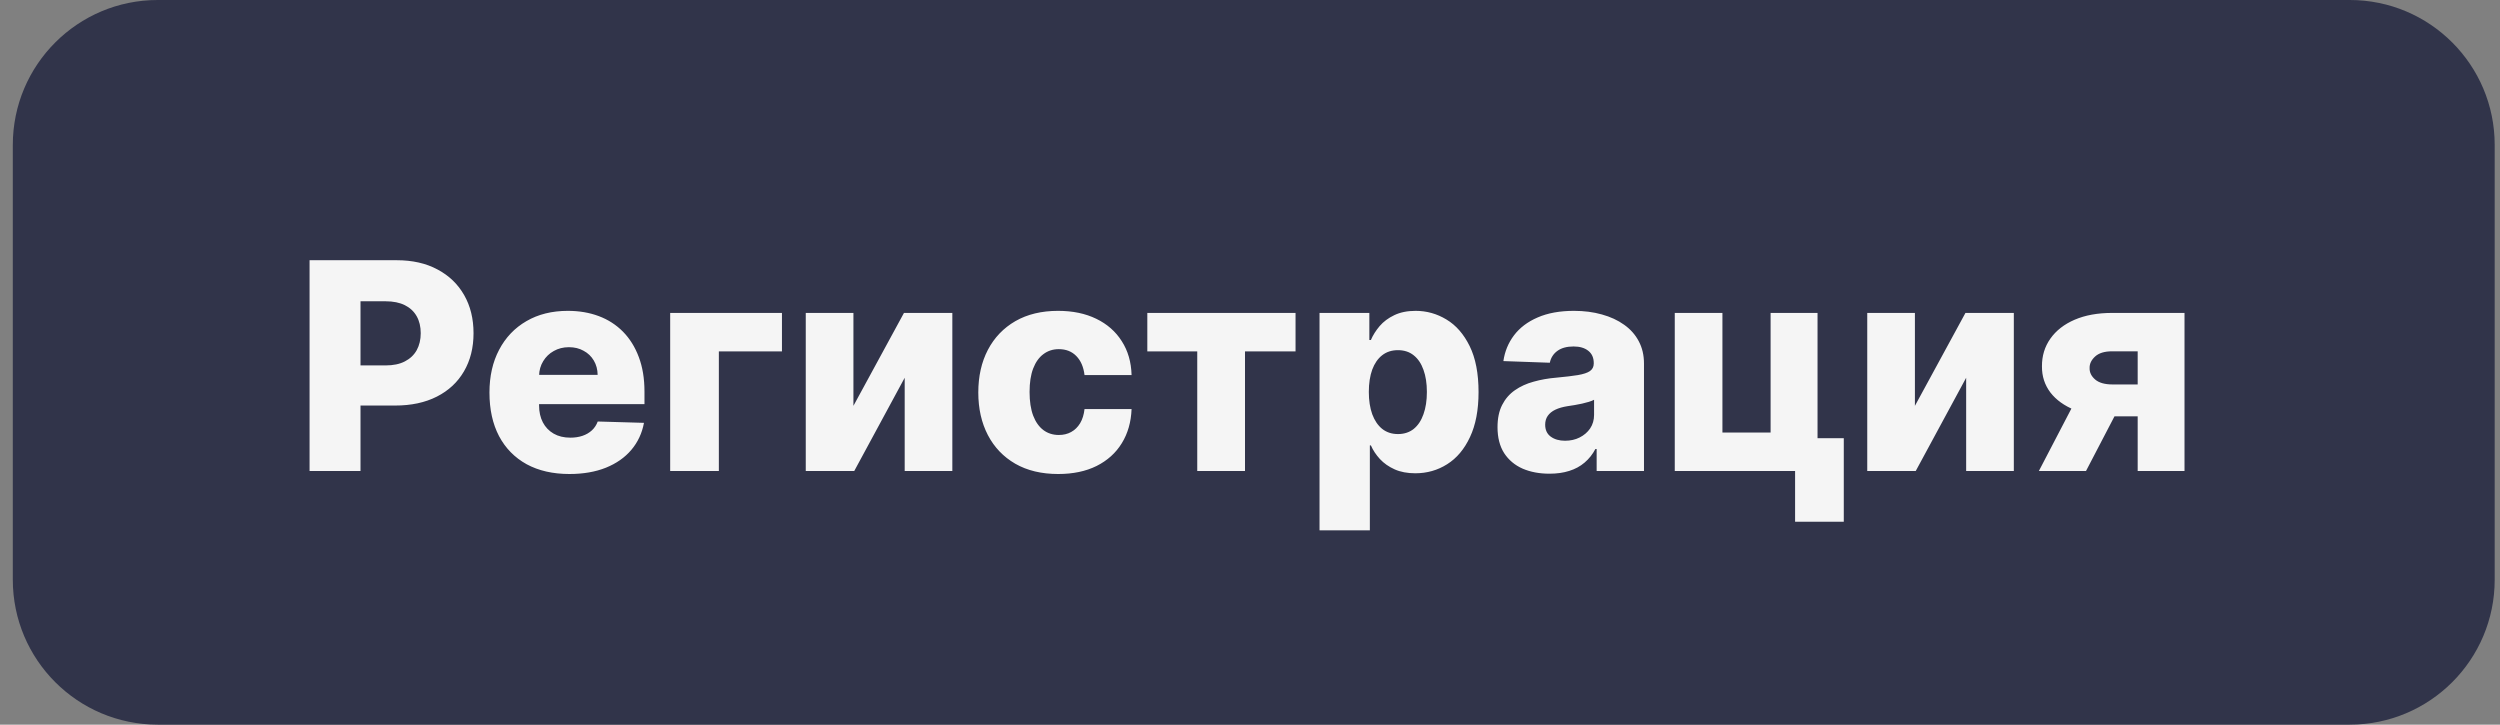 <svg width="138" height="40" viewBox="0 0 138 40" fill="none" xmlns="http://www.w3.org/2000/svg">
<rect x="0" y="0" width="138" height="40" fill="#808080" stroke="none"/>
<path d="M0.707 8C0.707 3.582 4.289 0 8.707 0H129.707C134.125 0 137.707 3.582 137.707 8V32C137.707 36.418 134.125 40 129.707 40H8.707C4.289 40 0.707 36.418 0.707 32V8Z" fill="#31344A"/>
<path d="M17.088 26V14.364H21.895C22.766 14.364 23.518 14.534 24.15 14.875C24.787 15.212 25.277 15.684 25.622 16.29C25.966 16.892 26.139 17.593 26.139 18.392C26.139 19.195 25.963 19.898 25.61 20.5C25.262 21.099 24.764 21.562 24.116 21.892C23.468 22.222 22.7 22.386 21.809 22.386H18.843V20.171H21.287C21.711 20.171 22.065 20.097 22.349 19.949C22.637 19.801 22.855 19.595 23.003 19.329C23.15 19.061 23.224 18.748 23.224 18.392C23.224 18.032 23.15 17.722 23.003 17.46C22.855 17.195 22.637 16.991 22.349 16.847C22.061 16.703 21.707 16.631 21.287 16.631H19.9V26H17.088ZM31.433 26.165C30.52 26.165 29.732 25.985 29.069 25.625C28.41 25.261 27.903 24.744 27.547 24.074C27.194 23.4 27.018 22.599 27.018 21.671C27.018 20.769 27.196 19.981 27.552 19.307C27.908 18.629 28.41 18.102 29.058 17.727C29.706 17.349 30.469 17.159 31.348 17.159C31.969 17.159 32.537 17.256 33.052 17.449C33.567 17.642 34.012 17.928 34.387 18.307C34.762 18.686 35.054 19.153 35.262 19.71C35.471 20.263 35.575 20.898 35.575 21.614V22.307H27.99V20.693H32.99C32.986 20.398 32.916 20.134 32.779 19.903C32.643 19.672 32.456 19.492 32.217 19.364C31.982 19.231 31.711 19.165 31.404 19.165C31.094 19.165 30.816 19.235 30.569 19.375C30.323 19.511 30.128 19.699 29.984 19.938C29.84 20.172 29.764 20.439 29.757 20.739V22.381C29.757 22.737 29.827 23.049 29.967 23.318C30.107 23.583 30.306 23.79 30.564 23.938C30.821 24.085 31.128 24.159 31.484 24.159C31.73 24.159 31.954 24.125 32.154 24.057C32.355 23.989 32.528 23.888 32.672 23.756C32.816 23.623 32.923 23.46 32.995 23.267L35.547 23.341C35.441 23.913 35.208 24.411 34.848 24.835C34.492 25.256 34.024 25.583 33.444 25.818C32.865 26.049 32.194 26.165 31.433 26.165ZM43.164 17.273V19.398H39.681V26H36.994V17.273H43.164ZM47.109 22.403L49.899 17.273H52.569V26H49.939V20.852L47.154 26H44.478V17.273H47.109V22.403ZM58.412 26.165C57.491 26.165 56.701 25.975 56.042 25.597C55.387 25.218 54.883 24.691 54.531 24.017C54.179 23.339 54.002 22.555 54.002 21.665C54.002 20.771 54.179 19.987 54.531 19.312C54.887 18.634 55.393 18.106 56.048 17.727C56.707 17.349 57.493 17.159 58.406 17.159C59.213 17.159 59.915 17.305 60.514 17.597C61.116 17.888 61.586 18.301 61.923 18.835C62.264 19.366 62.444 19.989 62.463 20.704H59.866C59.813 20.258 59.662 19.907 59.412 19.653C59.165 19.4 58.843 19.273 58.446 19.273C58.124 19.273 57.842 19.364 57.599 19.546C57.357 19.724 57.167 19.989 57.031 20.341C56.898 20.689 56.832 21.121 56.832 21.636C56.832 22.151 56.898 22.587 57.031 22.943C57.167 23.296 57.357 23.562 57.599 23.744C57.842 23.922 58.124 24.011 58.446 24.011C58.703 24.011 58.931 23.956 59.127 23.847C59.328 23.737 59.493 23.576 59.622 23.364C59.751 23.148 59.832 22.886 59.866 22.579H62.463C62.436 23.299 62.256 23.928 61.923 24.466C61.593 25.004 61.129 25.422 60.531 25.722C59.936 26.017 59.23 26.165 58.412 26.165ZM63.332 19.398V17.273H71.514V19.398H68.724V26H66.088V19.398H63.332ZM72.838 29.273V17.273H75.588V18.767H75.673C75.787 18.502 75.948 18.246 76.156 18C76.368 17.754 76.637 17.553 76.963 17.398C77.292 17.239 77.686 17.159 78.144 17.159C78.751 17.159 79.317 17.318 79.843 17.636C80.374 17.954 80.802 18.445 81.127 19.108C81.453 19.771 81.616 20.616 81.616 21.642C81.616 22.631 81.459 23.458 81.144 24.125C80.834 24.792 80.413 25.292 79.883 25.625C79.357 25.958 78.771 26.125 78.127 26.125C77.688 26.125 77.307 26.053 76.985 25.909C76.663 25.765 76.393 25.576 76.173 25.341C75.957 25.106 75.79 24.854 75.673 24.585H75.616V29.273H72.838ZM75.559 21.636C75.559 22.106 75.622 22.515 75.747 22.864C75.876 23.212 76.059 23.483 76.298 23.676C76.54 23.866 76.83 23.96 77.167 23.96C77.508 23.96 77.798 23.866 78.037 23.676C78.275 23.483 78.455 23.212 78.576 22.864C78.701 22.515 78.764 22.106 78.764 21.636C78.764 21.167 78.701 20.759 78.576 20.415C78.455 20.07 78.275 19.803 78.037 19.614C77.802 19.424 77.512 19.329 77.167 19.329C76.826 19.329 76.537 19.422 76.298 19.608C76.059 19.794 75.876 20.059 75.747 20.403C75.622 20.748 75.559 21.159 75.559 21.636ZM85.532 26.148C84.975 26.148 84.481 26.055 84.049 25.869C83.621 25.68 83.282 25.396 83.032 25.017C82.786 24.634 82.663 24.155 82.663 23.579C82.663 23.095 82.748 22.686 82.919 22.352C83.089 22.019 83.324 21.748 83.623 21.54C83.922 21.331 84.267 21.174 84.657 21.068C85.047 20.958 85.464 20.884 85.907 20.847C86.403 20.801 86.803 20.754 87.106 20.704C87.409 20.651 87.629 20.578 87.765 20.483C87.905 20.384 87.975 20.246 87.975 20.068V20.04C87.975 19.748 87.875 19.523 87.674 19.364C87.474 19.204 87.203 19.125 86.862 19.125C86.494 19.125 86.199 19.204 85.975 19.364C85.752 19.523 85.61 19.742 85.549 20.023L82.987 19.932C83.063 19.401 83.258 18.928 83.572 18.511C83.89 18.091 84.326 17.761 84.879 17.523C85.436 17.28 86.104 17.159 86.885 17.159C87.441 17.159 87.955 17.225 88.424 17.358C88.894 17.487 89.303 17.676 89.652 17.926C90 18.172 90.269 18.475 90.459 18.835C90.652 19.195 90.748 19.606 90.748 20.068V26H88.135V24.784H88.066C87.911 25.079 87.712 25.329 87.47 25.534C87.231 25.739 86.949 25.892 86.623 25.994C86.301 26.097 85.938 26.148 85.532 26.148ZM86.39 24.329C86.689 24.329 86.959 24.269 87.197 24.148C87.439 24.026 87.633 23.86 87.777 23.648C87.921 23.432 87.993 23.182 87.993 22.898V22.068C87.913 22.11 87.816 22.148 87.703 22.182C87.593 22.216 87.472 22.248 87.339 22.278C87.207 22.309 87.07 22.335 86.93 22.358C86.79 22.381 86.655 22.401 86.527 22.421C86.265 22.462 86.042 22.526 85.856 22.614C85.674 22.701 85.534 22.814 85.436 22.954C85.341 23.091 85.294 23.254 85.294 23.443C85.294 23.731 85.396 23.951 85.6 24.102C85.809 24.254 86.072 24.329 86.39 24.329ZM100.328 17.273V24.188H101.777V28.801H99.089V26H92.447V17.273H95.078V23.875H97.737V17.273H100.328ZM105.703 22.403L108.493 17.273H111.163V26H108.532V20.852L105.748 26H103.072V17.273H105.703V22.403ZM118 26V19.392H116.591C116.17 19.392 115.856 19.489 115.647 19.682C115.439 19.875 115.339 20.087 115.346 20.318C115.339 20.557 115.441 20.767 115.653 20.949C115.865 21.131 116.185 21.222 116.613 21.222H118.96V22.983H116.613C115.814 22.983 115.121 22.867 114.534 22.636C113.95 22.401 113.5 22.078 113.181 21.665C112.867 21.248 112.712 20.769 112.716 20.227C112.712 19.648 112.867 19.136 113.181 18.693C113.496 18.246 113.943 17.898 114.522 17.648C115.106 17.398 115.795 17.273 116.591 17.273H120.585V26H118ZM112.545 26L114.949 21.386H117.551L115.147 26H112.545Z" fill="#F5F5F5"/>
</svg>
